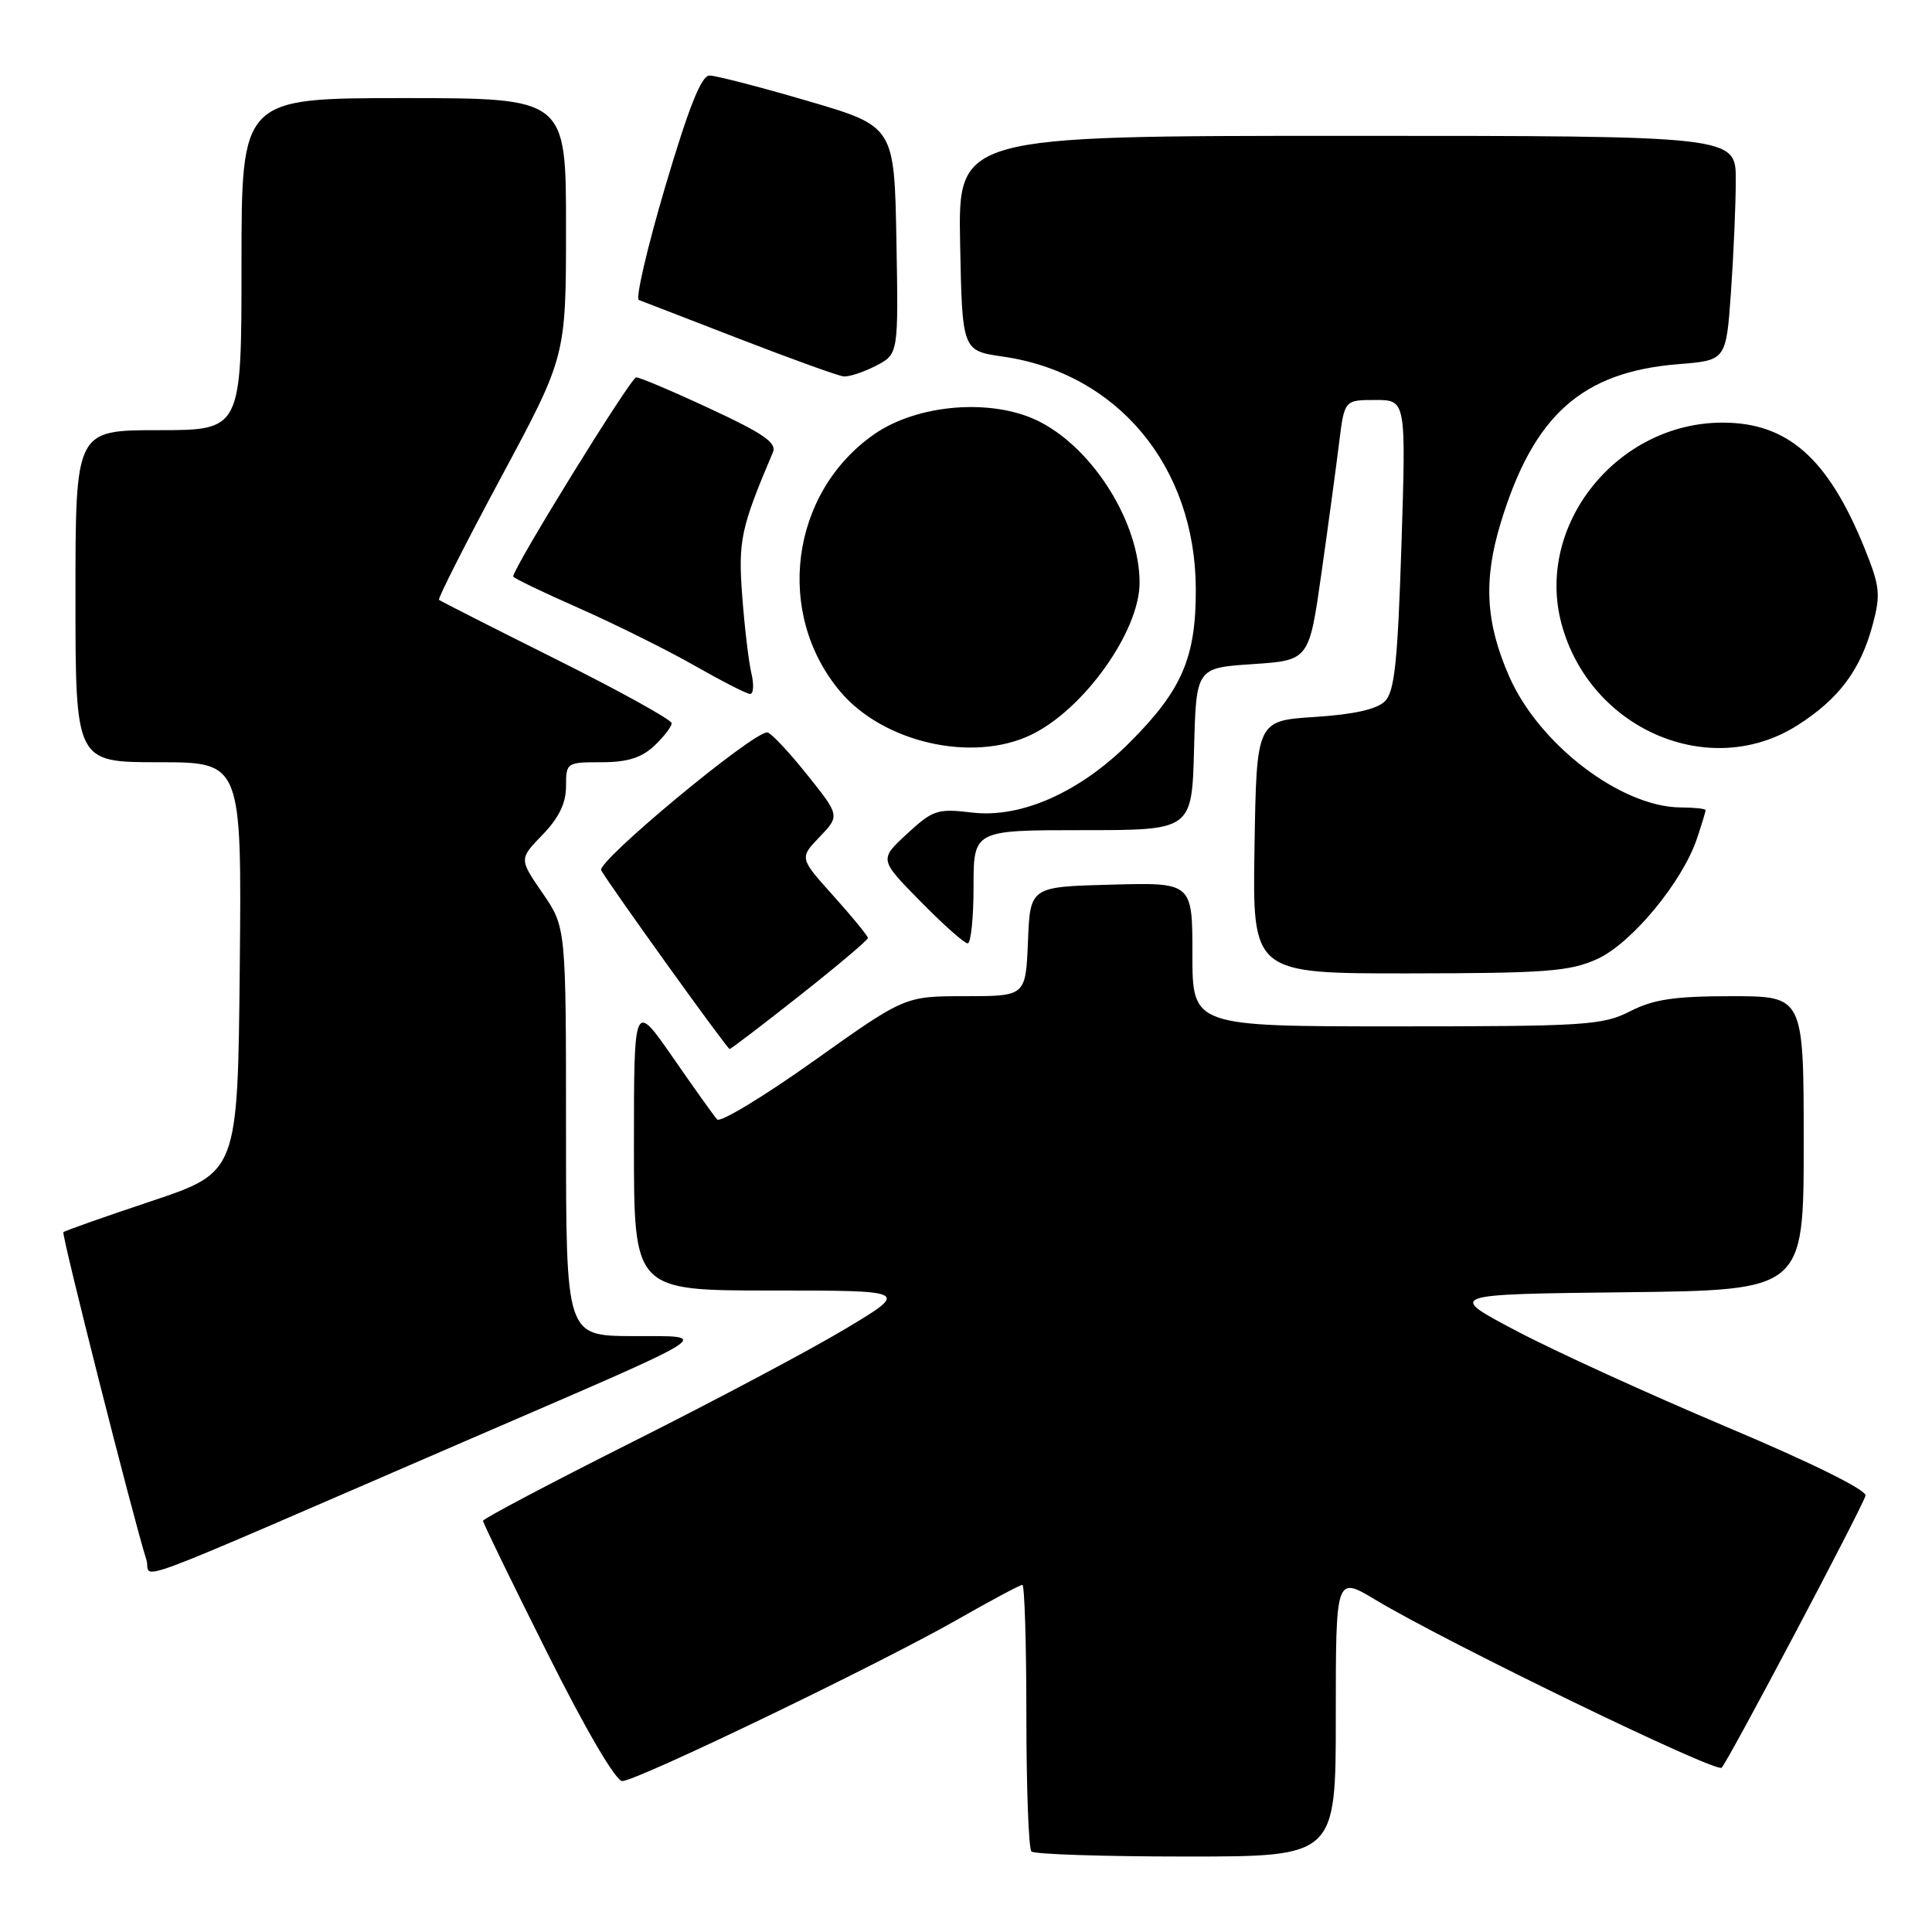 <?xml version="1.0" encoding="UTF-8" standalone="no"?>
<!DOCTYPE svg PUBLIC "-//W3C//DTD SVG 1.1//EN" "http://www.w3.org/Graphics/SVG/1.1/DTD/svg11.dtd" >
<svg xmlns="http://www.w3.org/2000/svg" xmlns:xlink="http://www.w3.org/1999/xlink" version="1.1" viewBox="0 0 256 256">
 <g >
 <path fill="currentColor"
d=" M 177.00 227.42 C 177.00 208.83 177.00 208.83 182.25 211.98 C 191.76 217.69 227.42 234.98 228.13 234.23 C 229.06 233.25 246.79 199.71 247.19 198.18 C 247.38 197.45 240.06 193.83 228.80 189.08 C 218.51 184.74 205.96 179.01 200.91 176.34 C 191.72 171.50 191.72 171.50 215.36 171.23 C 239.00 170.96 239.00 170.96 239.00 151.48 C 239.00 132.00 239.00 132.00 229.46 132.00 C 221.89 132.00 219.11 132.41 216.00 134.00 C 212.37 135.85 210.11 136.00 185.04 136.00 C 158.00 136.00 158.00 136.00 158.00 126.47 C 158.00 116.93 158.00 116.93 147.25 117.22 C 136.50 117.50 136.50 117.50 136.21 124.75 C 135.91 132.00 135.91 132.00 127.90 132.00 C 119.89 132.00 119.89 132.00 107.83 140.58 C 101.19 145.30 95.43 148.79 95.02 148.33 C 94.61 147.87 91.96 144.17 89.14 140.09 C 84.00 132.69 84.00 132.69 84.00 151.84 C 84.00 171.00 84.00 171.00 102.25 171.00 C 120.50 171.00 120.50 171.00 112.00 176.09 C 107.33 178.89 94.61 185.64 83.75 191.09 C 72.89 196.55 64.00 201.24 64.00 201.52 C 64.00 201.79 67.83 209.67 72.51 219.01 C 77.59 229.17 81.59 236.00 82.45 236.00 C 84.35 236.00 116.26 220.63 126.72 214.68 C 131.23 212.10 135.17 210.00 135.47 210.00 C 135.76 210.00 136.00 217.80 136.00 227.33 C 136.00 236.87 136.30 244.97 136.67 245.33 C 137.03 245.70 146.26 246.00 157.17 246.00 C 177.00 246.00 177.00 246.00 177.00 227.42 Z  M 61.50 191.02 C 96.03 176.09 94.44 177.09 83.75 177.04 C 75.00 177.00 75.00 177.00 75.00 149.93 C 75.00 122.86 75.00 122.86 71.89 118.34 C 68.78 113.82 68.78 113.82 71.89 110.61 C 74.05 108.38 75.00 106.43 75.00 104.20 C 75.00 101.05 75.08 101.00 79.69 101.00 C 83.12 101.00 84.99 100.42 86.69 98.83 C 87.96 97.63 89.00 96.28 89.00 95.83 C 89.00 95.38 82.14 91.58 73.75 87.39 C 65.36 83.20 58.35 79.64 58.17 79.48 C 57.99 79.31 61.70 71.99 66.42 63.20 C 75.00 47.23 75.00 47.23 75.00 30.11 C 75.00 13.00 75.00 13.00 53.50 13.00 C 32.00 13.00 32.00 13.00 32.00 35.00 C 32.00 57.00 32.00 57.00 21.00 57.00 C 10.00 57.00 10.00 57.00 10.00 79.00 C 10.00 101.00 10.00 101.00 21.02 101.00 C 32.03 101.00 32.03 101.00 31.77 128.16 C 31.50 155.32 31.50 155.32 20.11 159.14 C 13.84 161.23 8.57 163.09 8.40 163.27 C 8.12 163.55 17.64 201.15 19.40 206.69 C 20.20 209.21 14.70 211.26 61.50 191.02 Z  M 106.00 131.89 C 110.95 127.98 115.00 124.56 115.00 124.29 C 115.00 124.02 112.96 121.52 110.46 118.74 C 105.92 113.69 105.92 113.69 108.61 110.89 C 111.29 108.08 111.29 108.08 106.90 102.59 C 104.48 99.57 102.13 97.07 101.67 97.05 C 99.78 96.94 79.00 114.20 79.66 115.32 C 81.03 117.67 96.36 139.00 96.68 139.00 C 96.85 139.00 101.05 135.80 106.00 131.89 Z  M 211.65 127.07 C 216.19 125.01 222.94 116.85 224.86 111.10 C 225.49 109.23 226.00 107.54 226.00 107.35 C 226.00 107.16 224.54 107.00 222.75 106.99 C 214.83 106.97 203.92 98.65 199.97 89.62 C 196.85 82.50 196.54 76.87 198.85 69.29 C 203.20 55.00 209.61 49.28 222.42 48.25 C 228.72 47.75 228.72 47.75 229.36 38.72 C 229.71 33.76 230.00 27.06 230.00 23.85 C 230.00 18.00 230.00 18.00 178.47 18.00 C 126.95 18.00 126.95 18.00 127.22 32.24 C 127.50 46.47 127.50 46.47 132.89 47.25 C 148.09 49.43 158.38 61.81 158.45 78.00 C 158.49 87.09 156.64 91.41 149.76 98.31 C 143.17 104.94 135.33 108.44 128.83 107.67 C 124.22 107.12 123.63 107.31 120.19 110.48 C 116.50 113.89 116.50 113.89 121.97 119.44 C 124.97 122.50 127.78 125.00 128.22 125.00 C 128.65 125.00 129.00 121.62 129.00 117.50 C 129.00 110.00 129.00 110.00 143.47 110.00 C 157.93 110.00 157.93 110.00 158.22 99.25 C 158.50 88.50 158.50 88.50 165.98 88.00 C 173.46 87.50 173.46 87.50 175.09 76.00 C 175.99 69.67 177.04 61.91 177.43 58.75 C 178.14 53.00 178.14 53.00 182.23 53.00 C 186.31 53.00 186.31 53.00 185.70 72.17 C 185.20 87.71 184.79 91.64 183.51 92.92 C 182.46 93.98 179.38 94.67 174.22 95.00 C 166.50 95.50 166.50 95.50 166.23 112.25 C 165.95 129.00 165.95 129.00 186.73 128.98 C 204.90 128.96 208.02 128.72 211.65 127.07 Z  M 136.56 97.40 C 143.56 94.08 151.00 83.67 151.00 77.21 C 151.00 69.31 144.93 59.53 137.74 55.87 C 131.59 52.73 121.60 53.50 115.79 57.57 C 104.71 65.33 102.63 81.31 111.35 91.65 C 117.04 98.39 128.81 101.08 136.56 97.40 Z  M 238.15 96.12 C 243.65 92.63 246.53 88.78 248.14 82.78 C 249.22 78.74 249.10 77.69 247.05 72.61 C 242.22 60.72 236.88 56.00 228.25 56.00 C 214.27 56.00 203.39 69.60 206.91 82.67 C 210.68 96.65 226.54 103.48 238.15 96.12 Z  M 99.57 89.25 C 99.21 87.74 98.66 83.12 98.35 79.00 C 97.80 71.62 98.15 69.98 102.42 59.92 C 102.94 58.67 101.14 57.43 94.12 54.17 C 89.19 51.87 84.77 50.00 84.30 50.00 C 83.59 50.00 68.00 75.24 68.00 76.39 C 68.00 76.58 71.94 78.48 76.75 80.60 C 81.56 82.73 88.42 86.14 92.00 88.18 C 95.58 90.22 98.89 91.92 99.37 91.95 C 99.84 91.98 99.93 90.76 99.57 89.25 Z  M 116.08 48.46 C 119.05 46.92 119.05 46.92 118.78 31.83 C 118.50 16.74 118.50 16.74 107.01 13.37 C 100.68 11.52 94.83 10.00 94.01 10.01 C 92.93 10.01 91.26 14.22 88.15 24.72 C 85.76 32.81 84.19 39.58 84.65 39.75 C 85.12 39.92 91.12 42.25 98.00 44.91 C 104.88 47.57 111.08 49.81 111.80 49.88 C 112.51 49.94 114.44 49.31 116.08 48.46 Z "/>
</g>
</svg>
